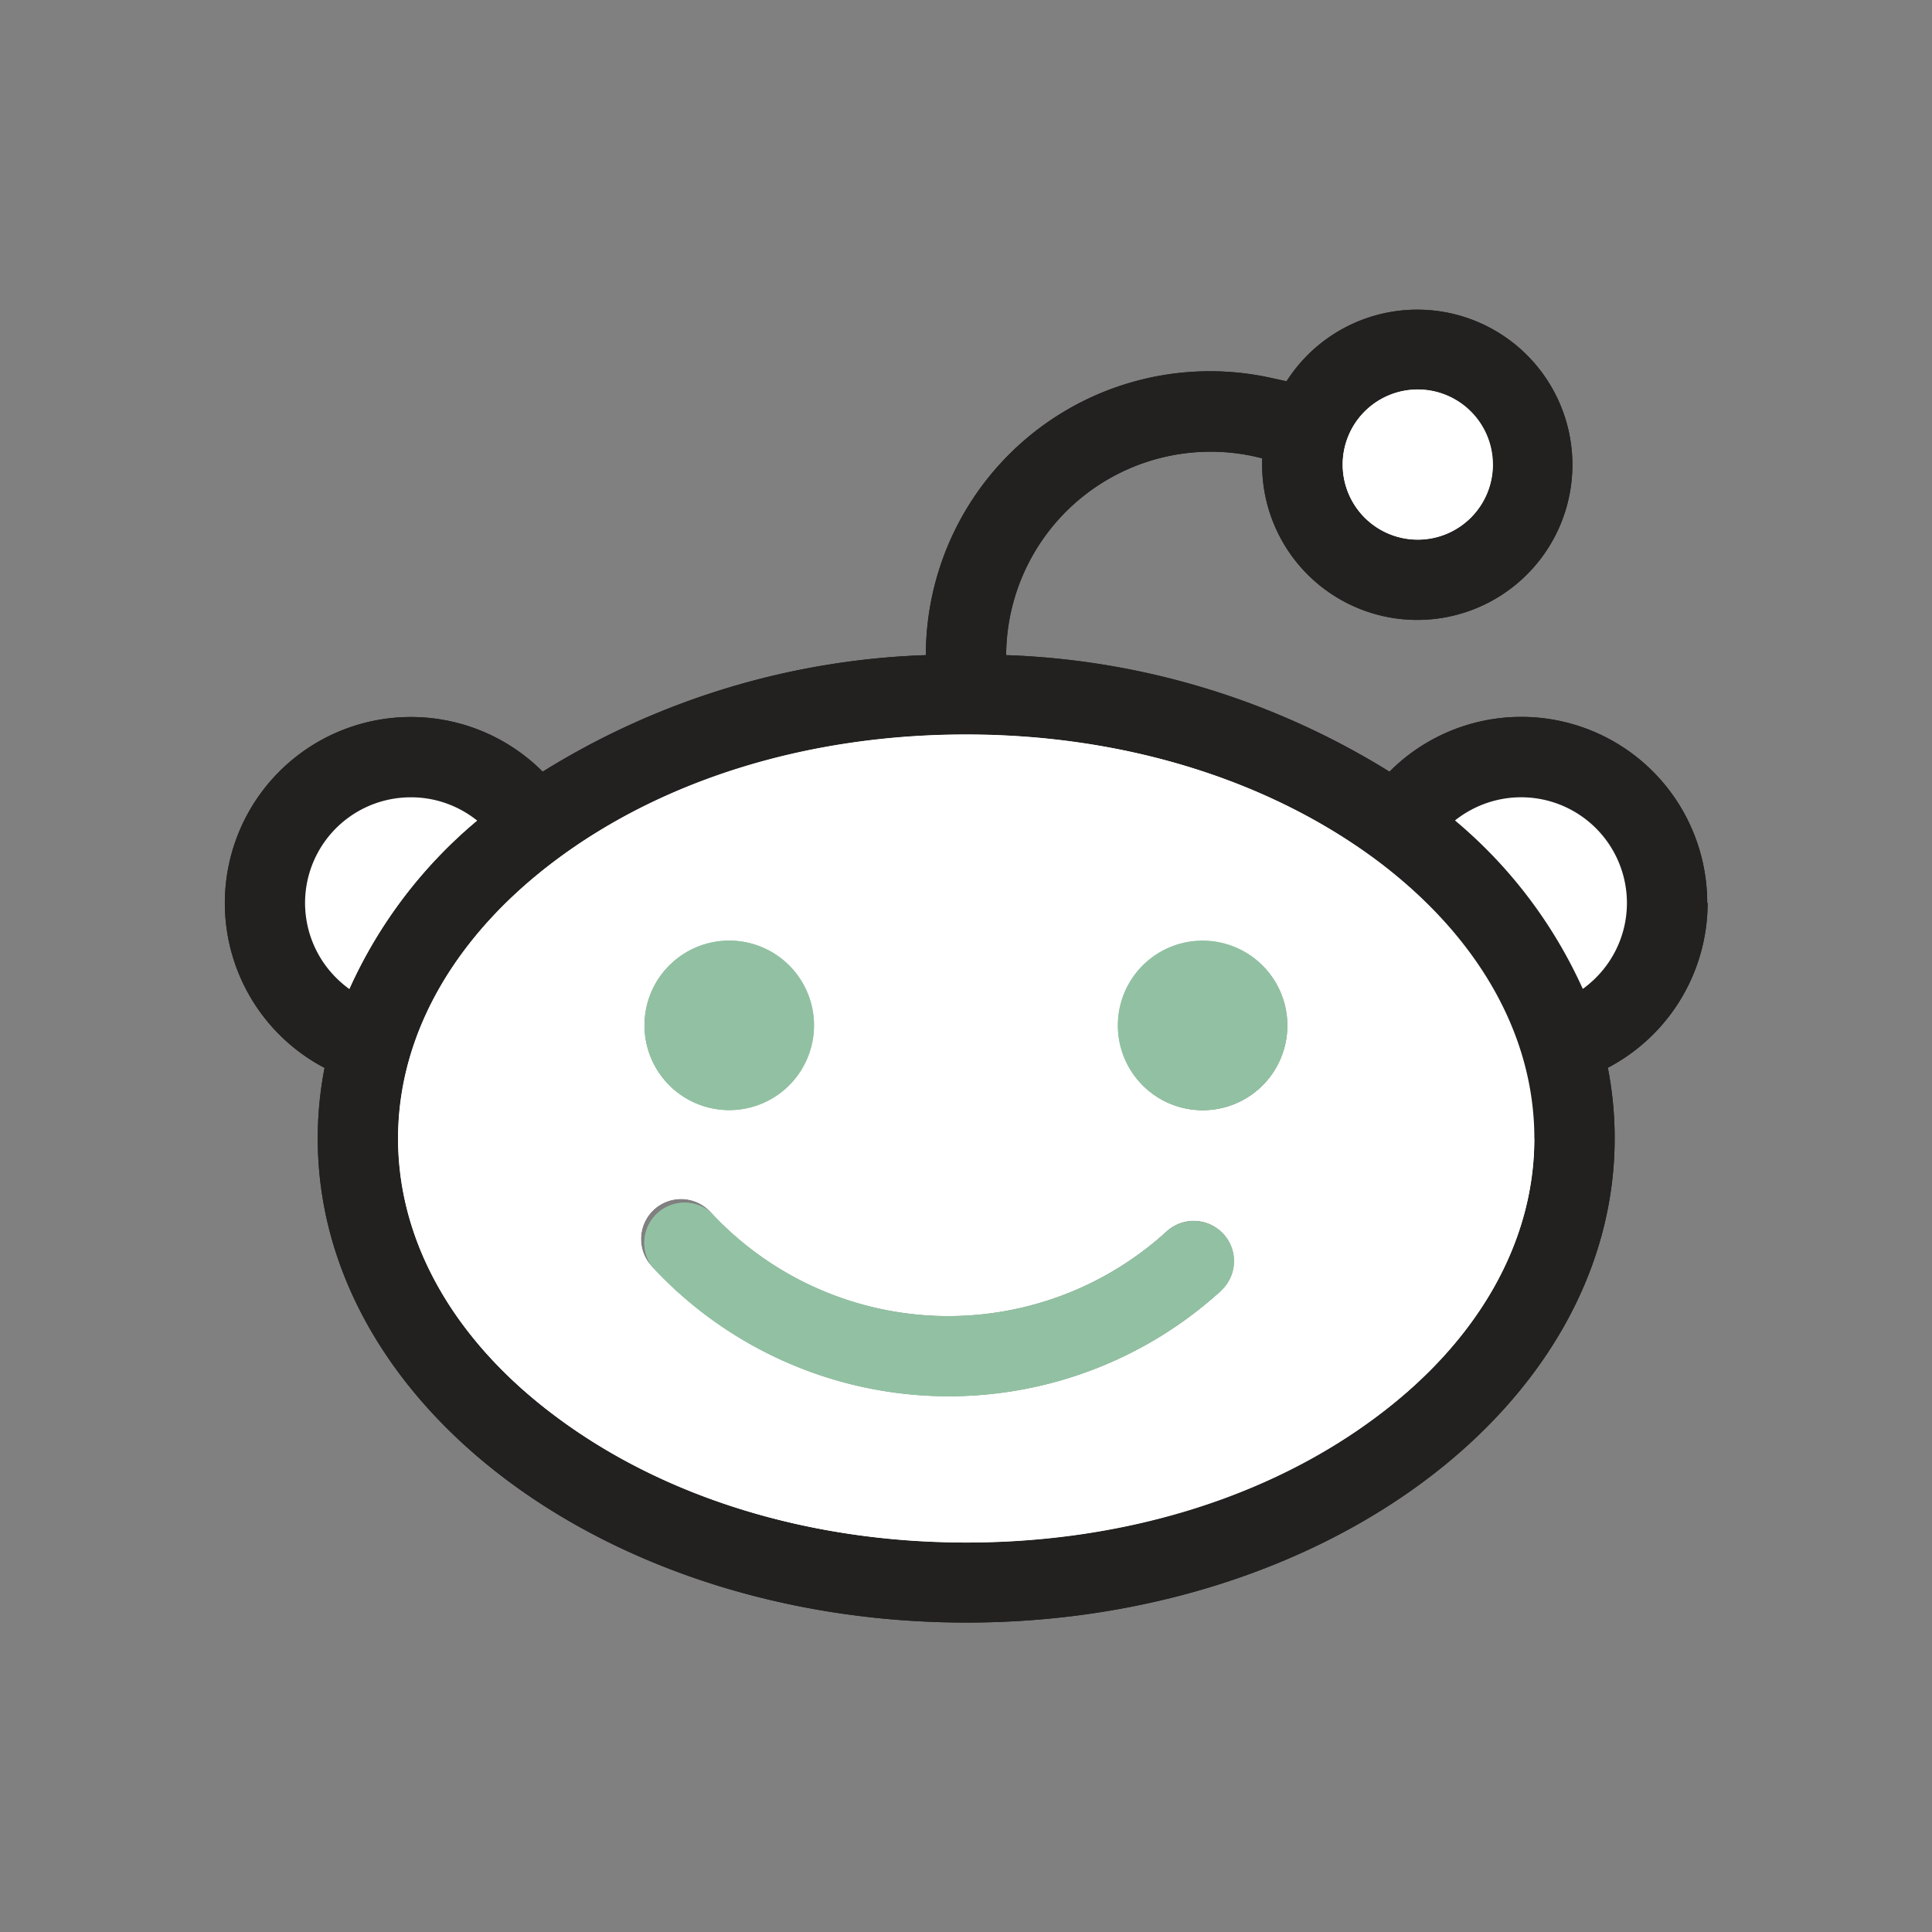 <svg id="Layer_1" data-name="Layer 1" xmlns="http://www.w3.org/2000/svg" xmlns:xlink="http://www.w3.org/1999/xlink" viewBox="0 0 141.73 141.73">
  <rect x="0" y="0" width="141.73" height="141.73" fill="#808080" stroke="none"/>
  <defs>
    <style>
      .cls-1 {
        fill: none;
      }

      .cls-2 {
        clip-path: url(#clip-path);
      }

      .cls-3 {
        fill: #22211f;
      }

      .cls-4 {
        fill: #fff;
      }

      .cls-5 {
        fill: #91c1a2;
      }
    </style>
    <clipPath id="clip-path">
      <rect class="cls-1" width="141.73" height="141.73"/>
    </clipPath>
  </defs>
  <title>icon</title>
  <g class="cls-2">
    <g class="cls-2">
      <path class="cls-3" d="M35,60.2a7.75,7.75,0,1,0-9.37,12.35A34.63,34.63,0,0,1,35,60.2M109.5,34.08A5.51,5.51,0,1,0,104,39.59a5.51,5.51,0,0,0,5.51-5.51m3,49.44c0-7.59-4.11-14.83-11.56-20.41-8-6-18.66-9.23-30.1-9.23s-22.13,3.28-30.11,9.23C33.31,68.69,29.2,75.93,29.2,83.52s4.11,14.84,11.56,20.4c8,6,18.67,9.24,30.11,9.24S93,109.88,101,103.92c7.45-5.56,11.56-12.81,11.56-20.4m3.58-11a7.75,7.75,0,1,0-9.37-12.35,34.69,34.69,0,0,1,9.37,12.35m9.13-6.29a13.66,13.66,0,0,1-7.32,12.1,26.89,26.89,0,0,1,.5,5.17c0,19.62-21.29,35.53-47.55,35.53S23.31,103.14,23.31,83.52a27,27,0,0,1,.5-5.18,13.65,13.65,0,1,1,16-21.73,56.81,56.81,0,0,1,28.11-8.55A20.84,20.84,0,0,1,93.28,27.73l1.1.24a11.38,11.38,0,1,1-1.79,6.11c0-.16,0-.31,0-.46L92,33.48A15,15,0,0,0,73.81,48.06a57,57,0,0,1,28.12,8.55,13.64,13.64,0,0,1,23.31,9.64"/>
      <path class="cls-4" d="M119.35,66.25a7.74,7.74,0,0,1-3.24,6.29,34.69,34.69,0,0,0-9.37-12.35,7.76,7.76,0,0,1,12.61,6.06"/>
      <path class="cls-4" d="M59.71,75.22a6.22,6.22,0,1,0-6.22,6.22,6.22,6.22,0,0,0,6.22-6.22M89.57,94.69a2.95,2.95,0,0,0-4-4.36A23.75,23.75,0,0,1,52.21,89a2.94,2.94,0,1,0-4.3,4,29.65,29.65,0,0,0,41.66,1.71m4.88-19.47a6.22,6.22,0,1,0-6.22,6.22,6.22,6.22,0,0,0,6.22-6.22M101,63.11c7.45,5.58,11.56,12.82,11.56,20.41s-4.11,14.84-11.56,20.4c-8,6-18.66,9.24-30.1,9.24s-22.13-3.28-30.11-9.24C33.31,98.36,29.2,91.11,29.2,83.52s4.11-14.83,11.56-20.41c8-6,18.67-9.23,30.11-9.23S93,57.16,101,63.11"/>
      <path class="cls-4" d="M104,28.57a5.51,5.51,0,1,1-5.5,5.51,5.51,5.51,0,0,1,5.5-5.51"/>
      <path class="cls-5" d="M88.23,69A6.22,6.22,0,1,1,82,75.22,6.22,6.22,0,0,1,88.23,69"/>
      <path class="cls-5" d="M89.76,90.53a2.94,2.94,0,0,1-.19,4.16A29.66,29.66,0,0,1,47.9,93a2.95,2.95,0,0,1,4.31-4A23.75,23.75,0,0,0,85.6,90.33a3,3,0,0,1,4.16.2"/>
      <path class="cls-5" d="M53.5,69a6.22,6.22,0,1,1-6.22,6.22A6.22,6.22,0,0,1,53.5,69"/>
      <path class="cls-4" d="M30.14,58.49A7.7,7.7,0,0,1,35,60.2a34.63,34.63,0,0,0-9.37,12.35,7.75,7.75,0,0,1,4.52-14.06"/>
      <path class="cls-3" d="M35,60.2a7.75,7.75,0,1,0-9.37,12.35A34.63,34.63,0,0,1,35,60.2M109.5,34.08A5.51,5.51,0,1,0,104,39.59a5.51,5.51,0,0,0,5.51-5.51m3,49.44c0-7.59-4.11-14.83-11.56-20.41-8-6-18.66-9.23-30.1-9.23s-22.13,3.28-30.11,9.23C33.31,68.69,29.2,75.93,29.2,83.52s4.11,14.84,11.56,20.4c8,6,18.67,9.24,30.11,9.24S93,109.88,101,103.92c7.45-5.56,11.56-12.81,11.56-20.4m3.58-11a7.75,7.75,0,1,0-9.37-12.35,34.69,34.69,0,0,1,9.37,12.35m9.13-6.29a13.66,13.66,0,0,1-7.32,12.1,26.89,26.89,0,0,1,.5,5.17c0,19.62-21.29,35.53-47.55,35.53S23.31,103.14,23.31,83.52a27,27,0,0,1,.5-5.18,13.65,13.65,0,1,1,16-21.73,56.81,56.81,0,0,1,28.11-8.55A20.84,20.84,0,0,1,93.28,27.73l1.1.24a11.38,11.38,0,1,1-1.79,6.11c0-.16,0-.31,0-.46L92,33.48A15,15,0,0,0,73.81,48.06a57,57,0,0,1,28.12,8.55,13.64,13.64,0,0,1,23.31,9.64"/>
      <path class="cls-4" d="M119.35,66.25a7.74,7.74,0,0,1-3.24,6.29,34.69,34.69,0,0,0-9.37-12.35,7.76,7.76,0,0,1,12.61,6.06"/>
      <path class="cls-4" d="M59.71,75.22a6.22,6.22,0,1,0-6.22,6.22,6.22,6.22,0,0,0,6.22-6.22M89.57,94.69a2.95,2.95,0,0,0-4-4.36A23.75,23.75,0,0,1,52.21,89a2.94,2.94,0,1,0-4.3,4,29.65,29.65,0,0,0,41.66,1.71m4.88-19.47a6.22,6.22,0,1,0-6.22,6.22,6.22,6.22,0,0,0,6.22-6.22M101,63.11c7.45,5.58,11.56,12.82,11.56,20.41s-4.11,14.84-11.56,20.4c-8,6-18.66,9.24-30.1,9.24s-22.13-3.28-30.11-9.24C33.31,98.36,29.2,91.11,29.2,83.52s4.11-14.83,11.56-20.41c8-6,18.67-9.23,30.11-9.23S93,57.16,101,63.11"/>
      <path class="cls-4" d="M104,28.57a5.51,5.51,0,1,1-5.5,5.51,5.51,5.51,0,0,1,5.5-5.51"/>
      <path class="cls-5" d="M88.23,69A6.22,6.22,0,1,1,82,75.22,6.22,6.22,0,0,1,88.23,69"/>
      <path class="cls-5" d="M89.76,90.53a2.94,2.94,0,0,1-.19,4.16A29.66,29.66,0,0,1,47.9,93a2.95,2.95,0,0,1,4.31-4A23.75,23.75,0,0,0,85.6,90.33a3,3,0,0,1,4.16.2"/>
      <path class="cls-5" d="M53.5,69a6.22,6.22,0,1,1-6.22,6.22A6.22,6.22,0,0,1,53.5,69"/>
      <path class="cls-4" d="M30.14,58.49A7.7,7.7,0,0,1,35,60.2a34.63,34.63,0,0,0-9.37,12.35,7.75,7.75,0,0,1,4.52-14.06"/>
    </g>
  </g>
</svg>
